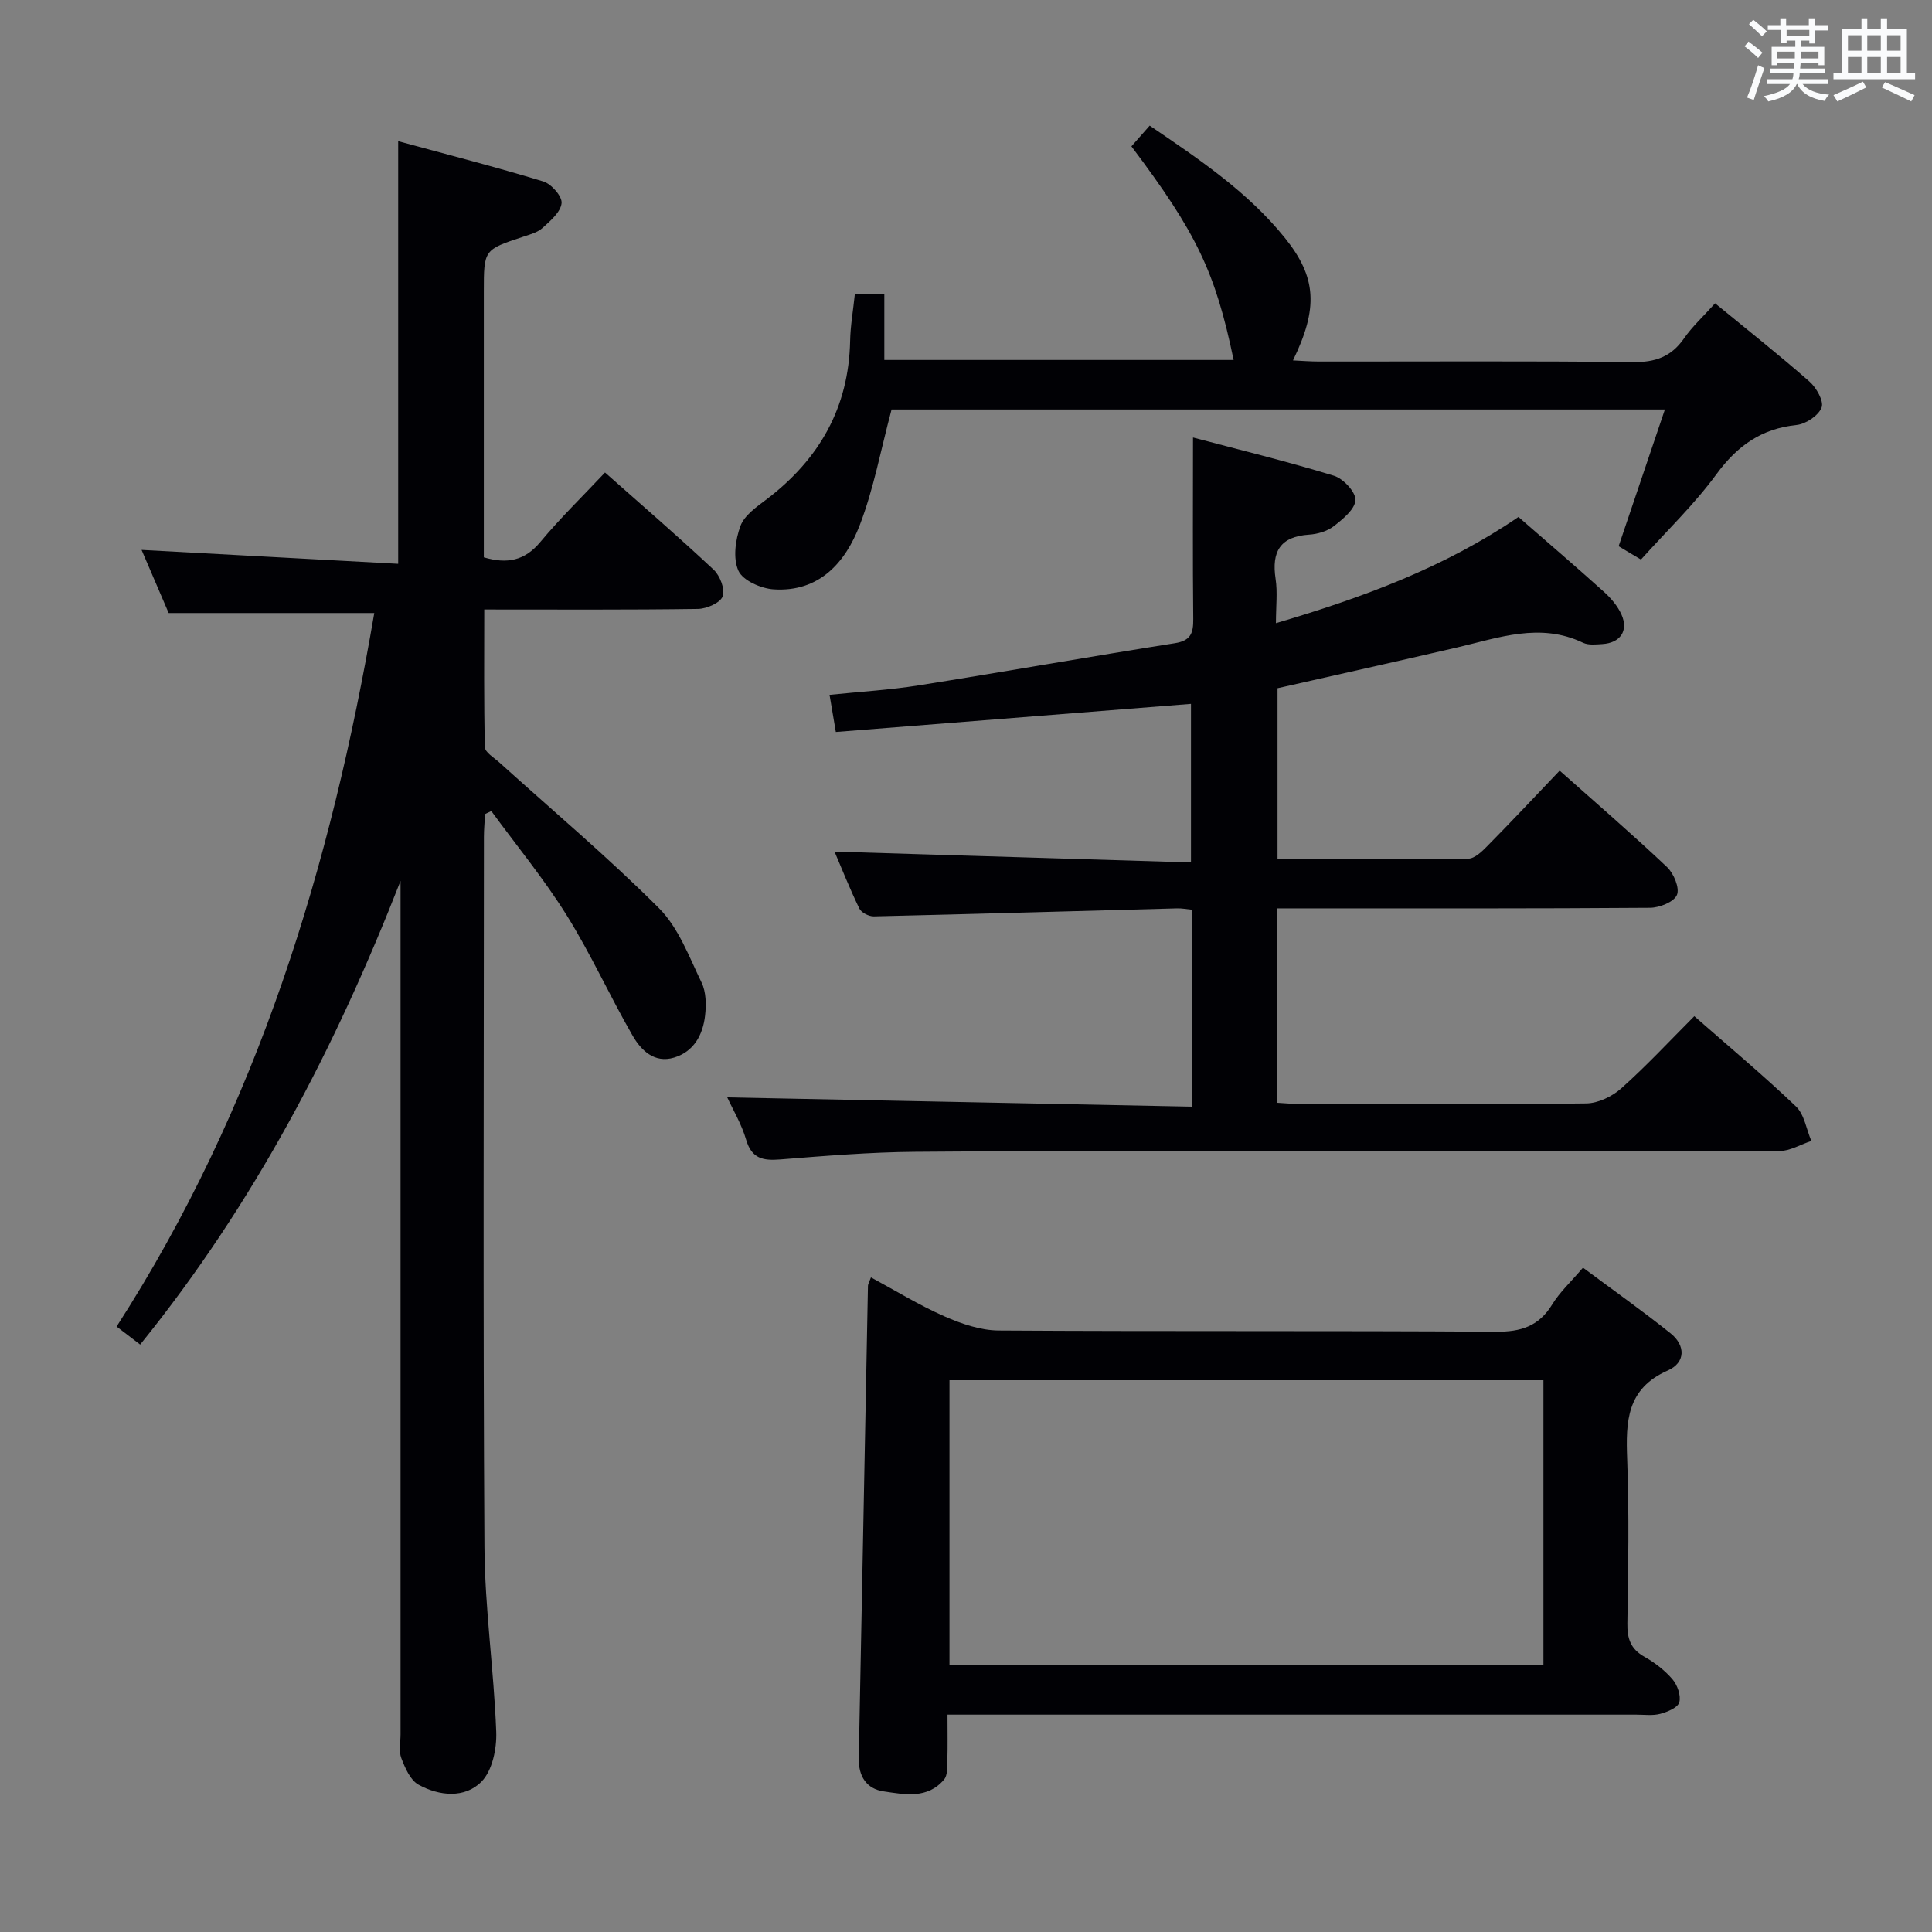 <svg enable-background="new 0 0 400 400" viewBox="0 0 400 400" xmlns="http://www.w3.org/2000/svg"><rect x="0" y="0" width="400" height="400" fill="#808080" stroke="none"/><g fill="#010105"><path d="m24.14 274.65c29.31-45.51 44.4-95.42 53.35-147.73-14.23 0-28.08 0-42.57 0-1.72-4.01-3.78-8.81-5.61-13.07 17.72.96 35.38 1.92 53.13 2.88 0-29.62 0-58 0-87.5 10.14 2.76 20.17 5.33 30.05 8.34 1.66.51 3.93 3.09 3.78 4.49-.19 1.85-2.32 3.66-3.94 5.13-1.05.95-2.65 1.37-4.06 1.84-8.09 2.68-8.1 2.66-8.1 11.32v55.04c4.82 1.41 8.45.72 11.69-3.17 4.14-4.97 8.8-9.5 13.4-14.39 7.69 6.81 15.23 13.31 22.49 20.12 1.32 1.23 2.41 4.07 1.87 5.52-.5 1.35-3.31 2.57-5.12 2.6-14.48.21-28.97.12-44.24.12 0 9.69-.1 19.11.13 28.51.03 1.06 1.86 2.14 2.94 3.11 11.09 10.02 22.56 19.67 33.11 30.23 4.05 4.05 6.23 10.06 8.82 15.4.94 1.94.97 4.57.72 6.8-.45 3.99-2.3 7.47-6.41 8.72-4.1 1.24-6.85-1.52-8.6-4.55-4.72-8.19-8.63-16.88-13.63-24.89-4.69-7.52-10.37-14.42-15.62-21.6-.43.21-.86.41-1.29.62-.08 1.58-.24 3.15-.24 4.73-.01 49-.19 97.99.11 146.99.08 12.77 1.96 25.51 2.44 38.29.13 3.47-.8 8.02-3.04 10.31-3.45 3.52-8.75 3.01-13.04.65-1.71-.94-2.79-3.47-3.57-5.5-.56-1.46-.16-3.29-.16-4.96 0-57.16 0-114.32 0-171.48 0-1.73 0-3.46 0-5.19-13.45 34.41-30.2 66.69-53.91 96-1.61-1.25-3.06-2.35-4.88-3.73z"/><path d="m322.91 159.55c7.67 6.82 15.1 13.23 22.22 19.96 1.4 1.32 2.67 4.36 2.06 5.78-.62 1.46-3.62 2.65-5.58 2.66-23.83.18-47.66.12-71.49.12-1.79 0-3.57 0-5.65 0v40.25c1.71.1 3.33.26 4.95.26 19.67.02 39.33.12 58.99-.13 2.47-.03 5.38-1.44 7.27-3.13 5.19-4.63 9.94-9.75 15.11-14.93 7.18 6.3 14.32 12.27 21.04 18.68 1.75 1.67 2.16 4.73 3.19 7.15-2.21.73-4.41 2.08-6.62 2.09-35 .13-70 .09-104.99.09-24.67 0-49.33-.14-74 .07-9.29.08-18.59.84-27.86 1.58-3.55.28-5.91-.13-7.07-4.08-.96-3.28-2.78-6.31-3.91-8.77 32.09.64 64.05 1.28 96.22 1.92 0-14.27 0-27.37 0-40.77-1.13-.11-2.08-.3-3.03-.28-20.95.56-41.9 1.17-62.85 1.66-1.01.02-2.58-.77-2.99-1.62-1.99-4.11-3.68-8.37-5.14-11.79 24.57.74 48.96 1.48 73.8 2.24 0-11.51 0-22.22 0-32.83-24.4 1.93-48.81 3.86-73.53 5.82-.48-2.86-.83-4.93-1.3-7.69 6.38-.66 12.46-1.01 18.45-1.96 17.69-2.81 35.34-5.94 53.03-8.73 3.31-.52 3.85-2.09 3.82-5.01-.13-12.27-.05-24.54-.05-37.58 9.51 2.52 19.43 4.94 29.18 7.92 1.93.59 4.52 3.36 4.45 5.03-.08 1.88-2.59 3.94-4.46 5.39-1.36 1.06-3.37 1.66-5.13 1.77-6 .39-7.8 3.52-6.94 9.16.42 2.76.07 5.63.07 9.17 18.02-5.31 34.99-11.58 50.21-21.99 5.98 5.21 11.92 10.3 17.73 15.53 1.45 1.31 2.83 2.94 3.61 4.7 1.49 3.36-.28 5.87-4 6.09-1.32.08-2.84.26-3.96-.27-8.91-4.26-17.45-1.04-26.09.97-12.28 2.85-24.58 5.59-37.17 8.44v35.41c13.27 0 26.38.08 39.48-.12 1.34-.02 2.86-1.49 3.96-2.62 4.91-4.97 9.69-10.07 14.97-15.61z"/><path d="m196.17 355c0 3.65.06 6.62-.03 9.59-.04 1.3.06 2.96-.67 3.83-3.42 4.1-8.18 3.11-12.53 2.47-3.54-.52-5.22-3.13-5.14-6.86.65-32.61 1.26-65.22 1.9-97.82.01-.31.21-.62.62-1.74 5.11 2.75 9.99 5.77 15.2 8.06 3.52 1.55 7.48 2.91 11.25 2.94 34.31.22 68.63.02 102.95.25 5.19.04 8.89-1.14 11.65-5.65 1.54-2.52 3.8-4.6 6.37-7.61 6.08 4.53 12.25 8.89 18.14 13.6 3.12 2.5 3.12 6.05-.57 7.68-8.56 3.76-8.72 10.61-8.42 18.39.42 11.31.22 22.65.04 33.98-.05 3.17.68 5.31 3.55 6.92 2.14 1.2 4.2 2.8 5.79 4.65 1.02 1.2 1.79 3.37 1.41 4.76-.3 1.1-2.44 1.99-3.93 2.39-1.56.42-3.31.17-4.97.17-45.31 0-90.62 0-135.93 0-1.98 0-3.97 0-6.68 0zm123.38-10.36c0-19.7 0-39.11 0-58.88-41.07 0-81.96 0-122.97 0v58.88z"/><path d="m355.09 62.8c6.81 5.59 13.32 10.73 19.55 16.21 1.43 1.26 3.01 4.06 2.5 5.37-.65 1.67-3.26 3.41-5.18 3.61-7.32.76-12.3 4.34-16.61 10.22-4.6 6.27-10.3 11.73-15.61 17.64-1.72-1.03-3.12-1.86-4.62-2.76 3.17-9.35 6.27-18.53 9.58-28.31-54.37 0-107.73 0-160.11 0-2.24 8.38-3.7 16.42-6.58 23.92-2.99 7.78-8.39 13.93-17.83 13.32-2.61-.17-6.36-1.82-7.29-3.84-1.17-2.56-.64-6.44.41-9.28.83-2.24 3.4-3.99 5.49-5.58 10.84-8.27 16.94-18.93 17.22-32.75.06-3.12.62-6.23.97-9.62h6.11v13.58h72.32c-3.79-18.2-7.65-26.28-21.16-44.23 1.14-1.3 2.33-2.65 3.78-4.29 10.21 6.94 20.28 13.68 27.99 23.24 6.59 8.18 6.94 14.55 1.68 25.37 1.91.09 3.64.23 5.37.23 21.67.02 43.33-.13 65 .12 4.63.06 7.92-1.09 10.57-4.88 1.7-2.46 3.95-4.51 6.45-7.29z"/></g><path d="m361.2 9.6.8-1c.9.7 1.9 1.4 2.9 2.3l-.9 1.1c-1-1-2-1.8-2.8-2.4zm.5 10.6c.9-2.1 1.6-4.3 2.3-6.7.4.2.8.4 1.3.6-.7 2.1-1.5 4.3-2.2 6.6zm.4-15.2.9-.9c1 .8 2 1.6 2.8 2.4l-1 1c-.9-.9-1.8-1.7-2.7-2.5zm12.5-1.2h1.2v1.4h2.7v1.1h-2.7v2.7h-1.2v-.6h-1.8v1.3h4.9v3.8h-1.2v-.5h-3.7c0 .4-.1.9-.1 1.2h5.1v1h-5.2c0 .5-.1.9-.2 1.2h6v1h-5.2c1.1 1.3 2.9 2 5.5 2.2-.4.4-.7.8-.9 1.3-2.9-.5-4.8-1.6-5.7-3.5h-.1c-.8 1.7-2.7 2.9-5.9 3.6-.2-.4-.6-.8-.9-1.1 2.8-.6 4.6-1.4 5.4-2.5h-4.8v-1h5.3c.1-.3.2-.7.2-1.2h-4.9v-1h5c0-.4 0-.8.1-1.2h-3.5v.5h-1.2v-3.8h4.9v-1.3h-1.8v.5h-1.2v-2.7h-2.7v-1h2.6v-1.4h1.2v1.4h4.7v-1.4zm-6.6 8.3h3.6c0-.4 0-.9 0-1.4h-3.6zm1.9-4.6h4.7v-1.3h-4.7zm6.6 3.2h-3.7v1.4h3.7z" fill="#fafbfc"/><path d="m385.3 3.8h1.3v2.2h2.8v-2.2h1.3v2.2h4.1v9.1h1.7v1.3h-16.9v-1.3h1.7v-9.1h4.1v-2.2zm.4 13.1.7 1.2c-1.8.9-3.8 1.9-6 2.9-.2-.4-.5-.8-.8-1.3 2.3-1 4.3-1.9 6.1-2.8zm-3.1-6.4h2.8v-3.2h-2.8zm0 4.6h2.8v-3.3h-2.8zm4-4.6h2.8v-3.2h-2.8zm0 4.6h2.8v-3.3h-2.8zm3.7 1.9c2.1.9 4.1 1.8 6.1 2.7l-.7 1.3c-2.2-1.1-4.2-2-6.1-2.9zm3.2-9.7h-2.8v3.2h2.8zm-2.8 7.8h2.8v-3.3h-2.8z" fill="#fafbfc"/></svg>